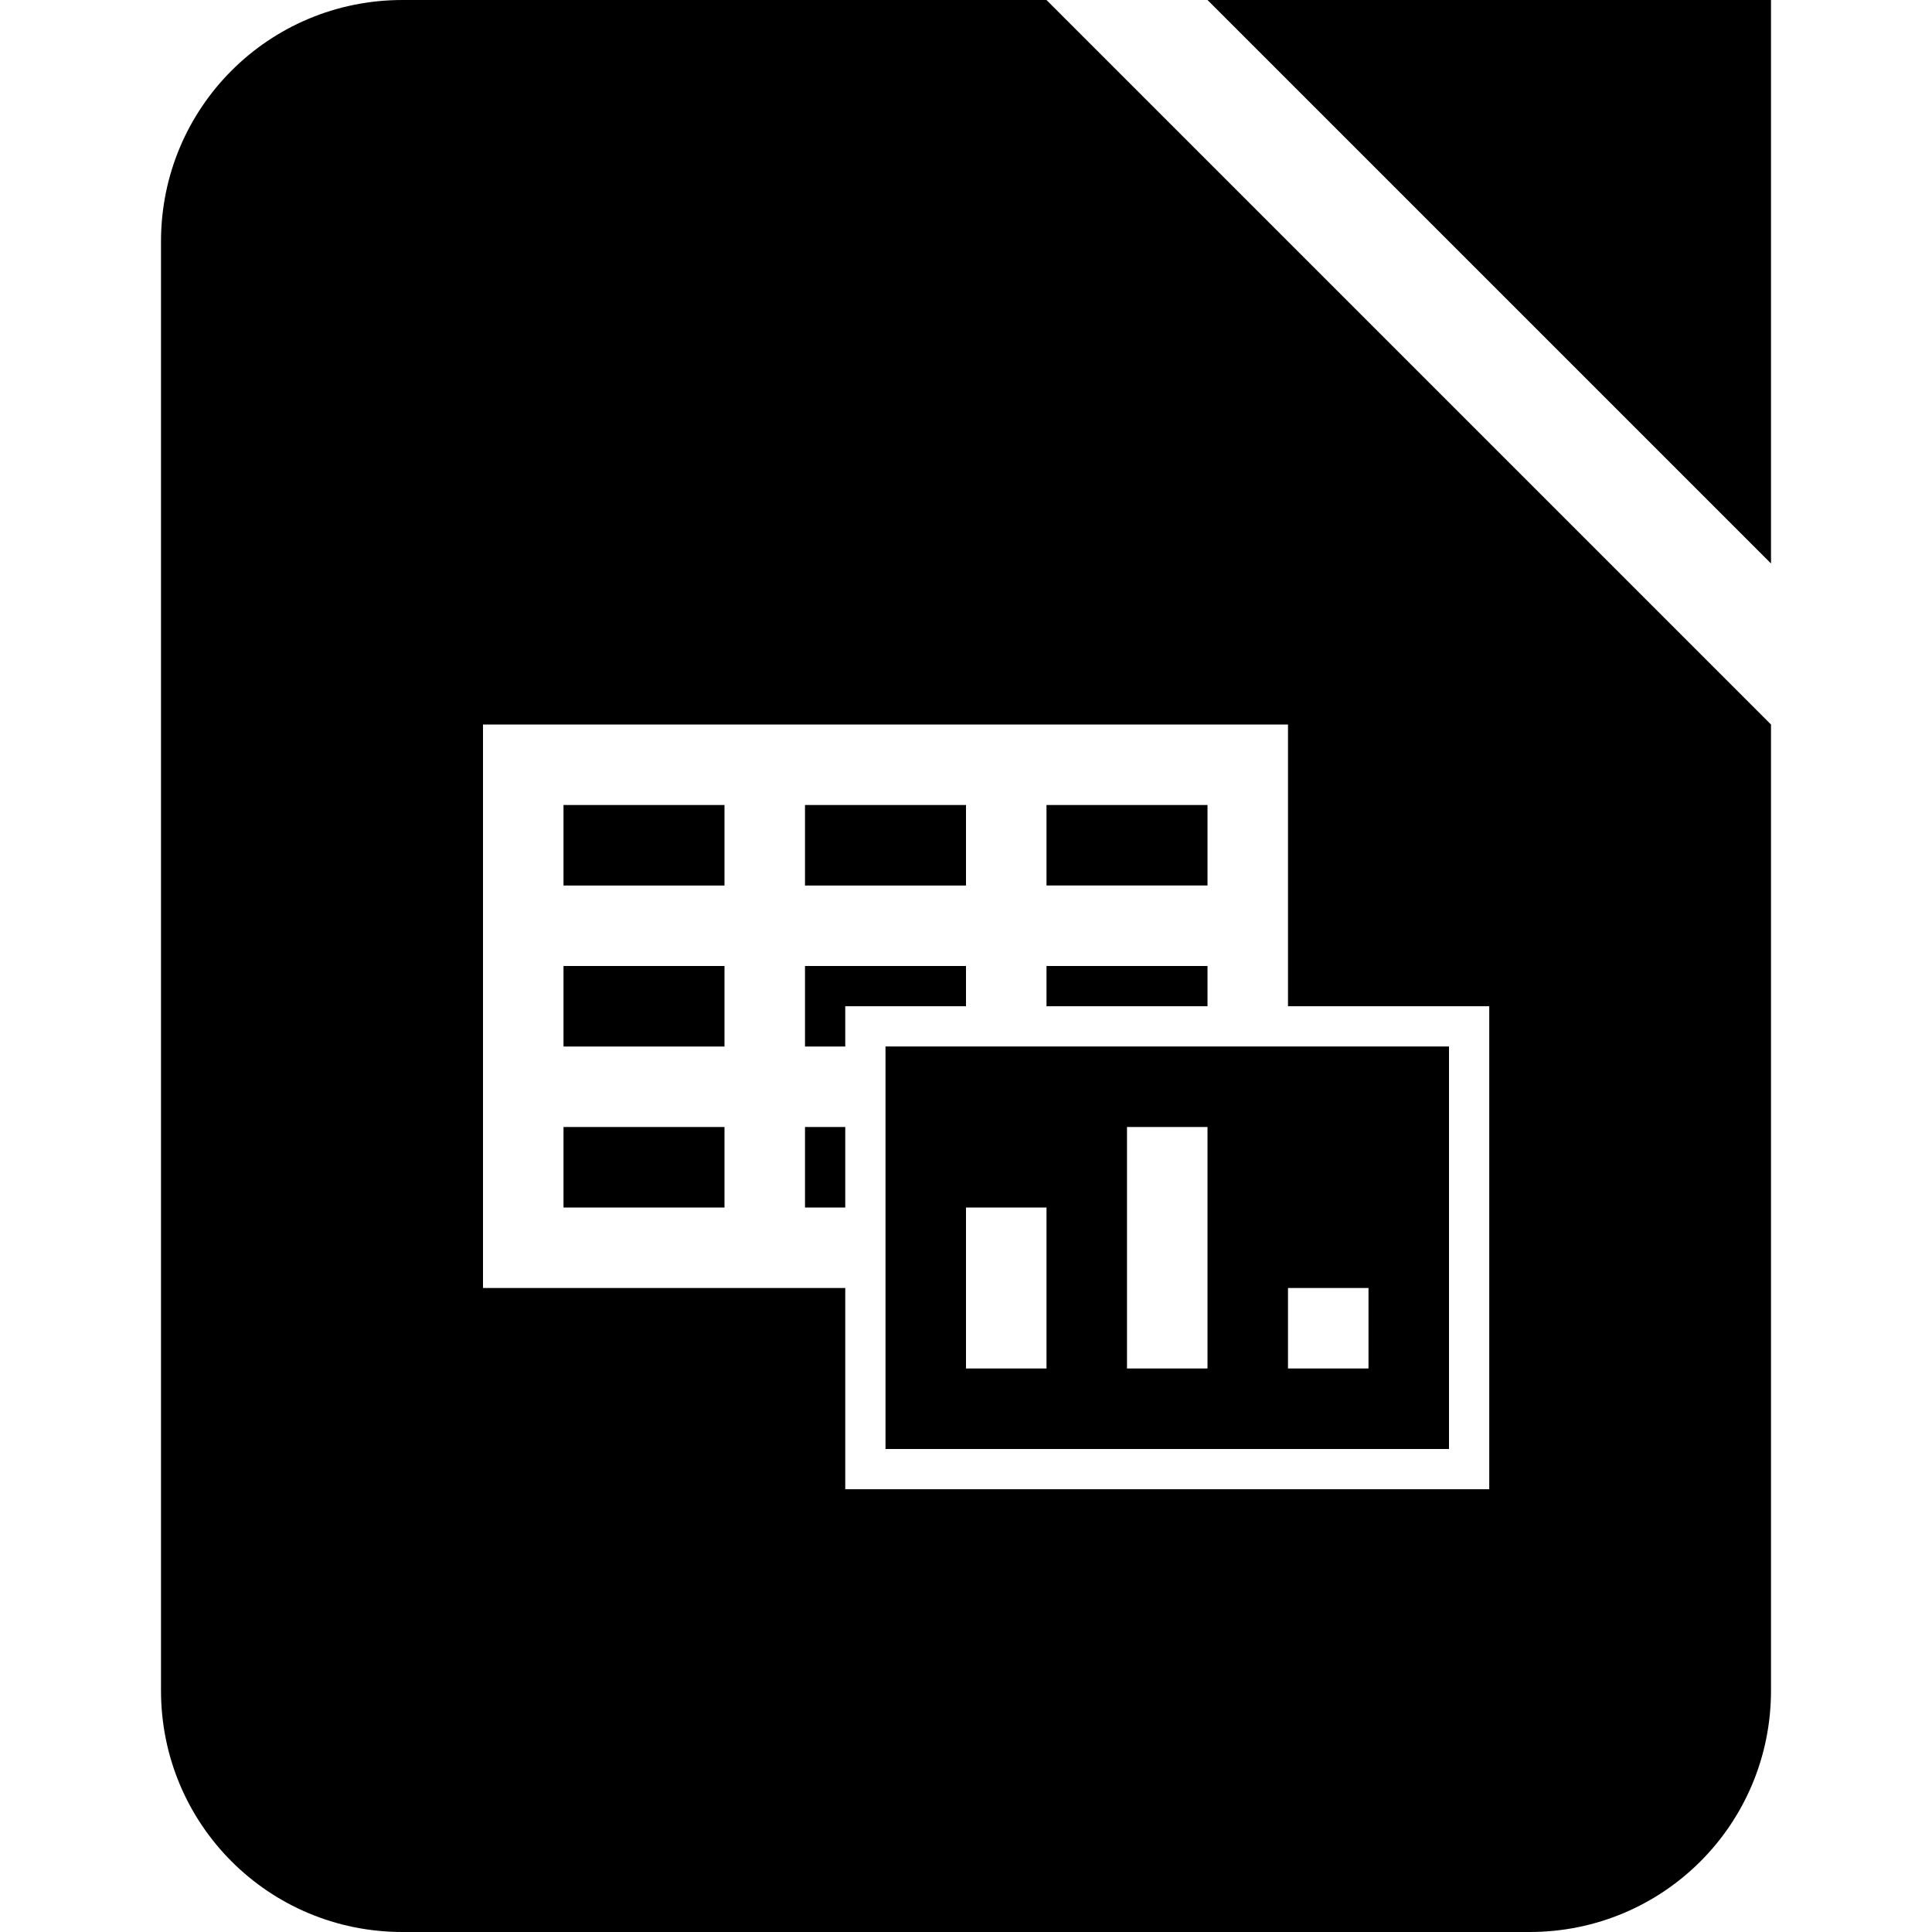 <svg role="img" viewBox="0 0 24 24" xmlns="http://www.w3.org/2000/svg"><title>LibreOffice Calc</title><path d="M15 11h-2v-1h2v1zm-6 1H7v1h2v-1zm3-2h-2v1h2v-1zm-3 0H7v1h2v-1zm6-10 7 7V0h-7zM9 14H7v1h2v-1zm1.5-1.5H12V12h-2v1h.5v-.5zM10 14v1h.5v-1H10zm5-1.5V12h-2v.5h2zM22 9v12c0 1.662-1.338 3-3 3H5c-1.662 0-3-1.338-3-3V3c0-1.662 1.338-3 3-3h8l9 9zm-3.5 3.5H16V9H6v7h4.5v2.5h8v-6zM16 13h2v5h-7v-5h5zm-3 2h-1v2h1v-2zm2-1h-1v3h1v-3zm2 2h-1v1h1v-1zm1-3v5h-7v-5h7zm-4 4h1v-3h-1v3zm-2 0h1v-2h-1v2zm4 0h1v-1h-1v1z"/></svg>